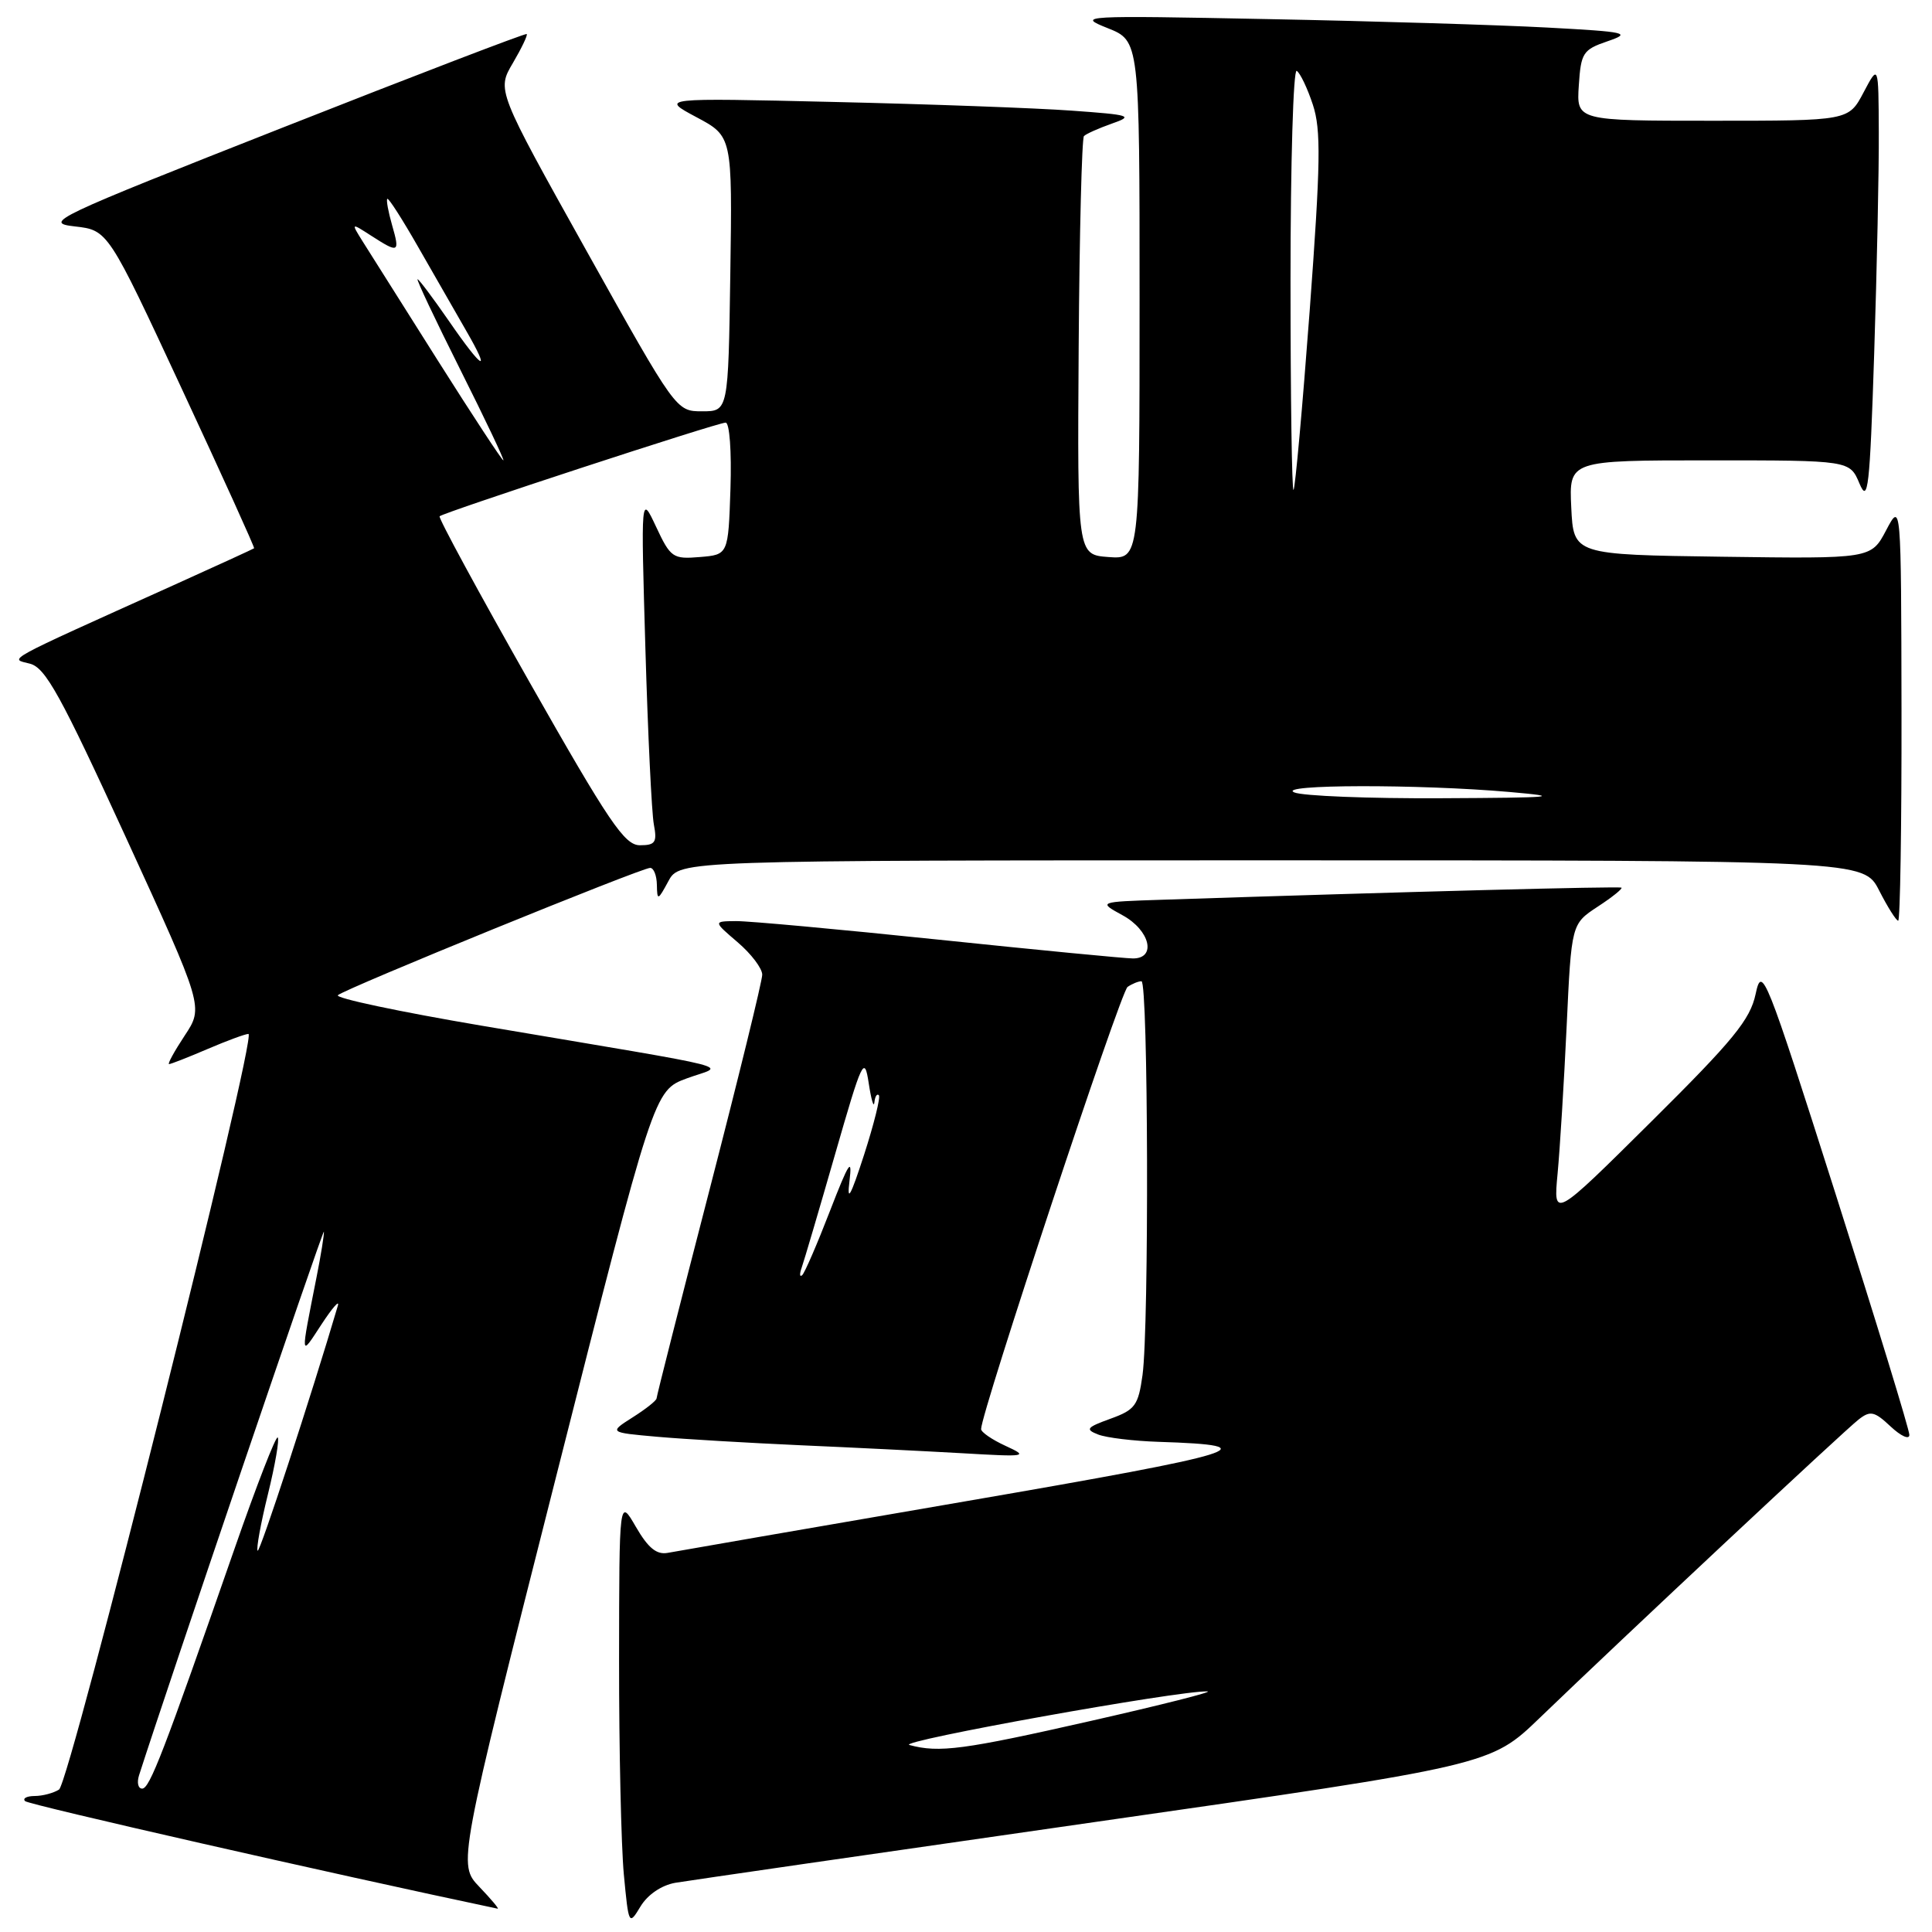 <?xml version="1.0" encoding="UTF-8" standalone="no"?>
<!DOCTYPE svg PUBLIC "-//W3C//DTD SVG 1.1//EN" "http://www.w3.org/Graphics/SVG/1.1/DTD/svg11.dtd" >
<svg xmlns="http://www.w3.org/2000/svg" xmlns:xlink="http://www.w3.org/1999/xlink" version="1.1" viewBox="0 0 256 256">
 <g >
 <path fill="currentColor"
d=" M 89.48 249.48 C 91.14 249.20 116.12 245.58 145.00 241.44 C 197.50 233.91 197.50 233.91 204.00 227.65 C 214.97 217.08 244.39 189.55 246.28 188.09 C 247.83 186.88 248.37 187.00 250.53 189.03 C 251.89 190.30 253.00 190.80 253.00 190.13 C 253.00 189.45 248.61 175.12 243.25 158.28 C 233.91 128.93 233.46 127.82 232.63 131.71 C 231.91 135.11 229.67 137.84 218.79 148.63 C 205.82 161.50 205.82 161.50 206.39 155.50 C 206.70 152.20 207.24 143.41 207.59 135.96 C 208.22 122.43 208.22 122.43 211.70 120.14 C 213.62 118.89 215.03 117.75 214.85 117.62 C 214.55 117.42 186.16 118.16 154.00 119.22 C 145.50 119.50 145.50 119.50 148.75 121.28 C 152.38 123.26 153.28 127.00 150.13 127.00 C 149.10 127.00 137.51 125.88 124.38 124.51 C 111.24 123.14 99.15 122.03 97.50 122.05 C 94.50 122.08 94.50 122.08 97.75 124.86 C 99.54 126.39 101.00 128.32 101.00 129.15 C 101.00 129.98 97.85 142.83 94.00 157.72 C 90.15 172.60 87.00 185.01 87.00 185.29 C 87.00 185.57 85.58 186.70 83.84 187.80 C 80.68 189.81 80.68 189.81 87.09 190.38 C 90.62 190.69 99.12 191.19 106.00 191.50 C 112.88 191.80 122.55 192.28 127.50 192.56 C 136.07 193.06 136.34 193.01 133.25 191.59 C 131.46 190.77 130.00 189.77 130.00 189.36 C 130.00 187.20 148.48 131.38 149.41 130.77 C 150.01 130.36 150.84 130.02 151.25 130.02 C 152.15 130.00 152.27 175.78 151.39 182.20 C 150.83 186.23 150.41 186.81 147.14 187.99 C 143.97 189.14 143.76 189.40 145.51 190.08 C 146.60 190.51 150.20 190.94 153.50 191.05 C 168.37 191.52 165.05 192.54 127.88 198.94 C 107.32 202.48 89.59 205.55 88.49 205.76 C 87.01 206.04 85.89 205.13 84.26 202.32 C 82.05 198.50 82.05 198.50 82.03 220.00 C 82.02 231.82 82.31 244.58 82.66 248.35 C 83.30 255.11 83.33 255.17 84.88 252.60 C 85.83 251.04 87.66 249.80 89.48 249.48 Z  M 63.52 250.02 C 60.67 247.04 60.67 247.04 73.66 195.77 C 86.65 144.50 86.65 144.50 91.01 142.89 C 96.02 141.04 99.59 141.96 63.77 135.90 C 52.92 134.06 44.37 132.25 44.77 131.87 C 45.67 131.02 84.97 115.00 86.15 115.00 C 86.62 115.00 87.02 116.01 87.04 117.25 C 87.08 119.37 87.17 119.34 88.57 116.75 C 90.06 114.00 90.06 114.00 168.51 114.00 C 246.96 114.00 246.96 114.00 249.00 118.00 C 250.12 120.20 251.26 122.00 251.52 122.00 C 251.78 122.00 251.98 109.51 251.96 94.25 C 251.91 66.50 251.91 66.50 249.92 70.27 C 247.93 74.04 247.93 74.04 228.22 73.77 C 208.50 73.50 208.50 73.50 208.20 67.25 C 207.90 61.00 207.90 61.00 226.50 61.00 C 245.10 61.00 245.10 61.00 246.39 64.07 C 247.52 66.77 247.76 64.71 248.34 46.82 C 248.70 35.64 248.98 22.45 248.95 17.50 C 248.91 8.50 248.91 8.50 246.93 12.25 C 244.95 16.00 244.95 16.00 226.92 16.00 C 208.89 16.00 208.89 16.00 209.20 11.33 C 209.48 7.00 209.75 6.58 213.00 5.47 C 216.23 4.37 215.61 4.22 205.00 3.65 C 198.68 3.31 182.03 2.80 168.00 2.53 C 143.29 2.04 142.63 2.08 146.75 3.72 C 151.00 5.41 151.00 5.41 151.00 39.76 C 151.00 74.11 151.00 74.11 146.87 73.81 C 142.75 73.50 142.75 73.50 142.93 46.03 C 143.03 30.92 143.35 18.32 143.63 18.03 C 143.91 17.74 145.57 17.00 147.32 16.38 C 150.25 15.36 149.84 15.22 142.00 14.66 C 137.32 14.32 123.15 13.80 110.50 13.51 C 87.50 12.97 87.50 12.97 92.27 15.52 C 97.04 18.06 97.04 18.06 96.77 36.28 C 96.50 54.50 96.50 54.50 93.04 54.50 C 89.59 54.50 89.59 54.50 77.71 33.23 C 65.83 11.95 65.83 11.95 67.96 8.35 C 69.12 6.37 69.95 4.64 69.79 4.51 C 69.63 4.38 55.10 9.95 37.50 16.89 C 6.97 28.92 5.70 29.52 9.90 30.00 C 14.31 30.50 14.31 30.50 24.08 51.50 C 29.45 63.04 33.77 72.56 33.67 72.65 C 33.58 72.73 28.78 74.93 23.00 77.54 C 0.05 87.89 1.24 87.24 3.96 87.94 C 6.03 88.47 8.03 92.10 16.70 111.00 C 26.98 133.43 26.98 133.43 24.48 137.21 C 23.10 139.30 22.17 141.00 22.40 141.00 C 22.64 141.00 24.93 140.10 27.50 139.00 C 30.07 137.90 32.51 137.00 32.92 137.00 C 34.15 137.00 9.27 236.21 7.82 237.13 C 7.09 237.59 5.64 237.98 4.58 237.98 C 3.53 237.99 2.96 238.30 3.33 238.66 C 3.81 239.14 44.07 248.30 65.94 252.91 C 66.18 252.96 65.09 251.66 63.52 250.02 Z  M 120.50 231.22 C 118.71 230.74 156.33 223.97 160.00 224.12 C 160.82 224.16 153.85 225.92 144.50 228.04 C 127.71 231.85 124.42 232.29 120.50 231.22 Z  M 106.23 167.96 C 106.53 167.11 108.52 160.37 110.64 152.99 C 114.26 140.40 114.54 139.81 115.11 143.53 C 115.44 145.71 115.78 146.86 115.86 146.08 C 115.94 145.30 116.20 144.87 116.45 145.12 C 116.70 145.36 115.81 148.93 114.49 153.03 C 112.71 158.52 112.20 159.44 112.56 156.50 C 112.96 153.25 112.48 153.99 109.97 160.47 C 108.28 164.85 106.62 168.68 106.29 168.97 C 105.95 169.26 105.93 168.81 106.23 167.96 Z  M 18.42 235.25 C 22.15 223.60 42.86 162.68 42.92 163.20 C 42.96 163.59 42.53 166.29 41.95 169.20 C 39.79 180.15 39.76 179.83 42.59 175.50 C 44.03 173.30 45.01 172.18 44.77 173.00 C 41.25 184.94 34.43 205.77 34.14 205.48 C 33.93 205.27 34.54 201.90 35.50 198.00 C 36.46 194.10 37.04 190.71 36.80 190.47 C 36.56 190.23 33.97 196.89 31.06 205.26 C 21.64 232.31 19.83 237.00 18.84 237.00 C 18.30 237.00 18.12 236.21 18.42 235.25 Z  M 70.16 90.38 C 63.42 78.49 58.06 68.61 58.25 68.41 C 58.78 67.89 95.06 56.00 96.15 56.00 C 96.67 56.00 96.95 59.80 96.79 64.75 C 96.50 73.50 96.50 73.50 92.73 73.81 C 89.16 74.11 88.85 73.89 86.94 69.81 C 84.92 65.50 84.92 65.50 85.52 86.00 C 85.85 97.28 86.35 107.74 86.64 109.25 C 87.09 111.62 86.83 112.00 84.79 112.00 C 82.76 112.00 80.72 108.99 70.16 90.38 Z  M 171.50 105.00 C 169.01 103.93 188.01 103.89 200.00 104.94 C 207.29 105.58 206.01 105.70 191.00 105.77 C 181.38 105.82 172.60 105.47 171.50 105.00 Z  M 171.00 37.11 C 171.00 21.58 171.37 9.11 171.82 9.39 C 172.28 9.67 173.24 11.69 173.96 13.87 C 175.06 17.21 174.99 21.57 173.54 41.17 C 172.58 54.00 171.62 64.69 171.40 64.92 C 171.18 65.15 171.00 52.63 171.00 37.11 Z  M 58.00 47.75 C 53.39 40.46 48.92 33.38 48.06 32.00 C 46.50 29.50 46.50 29.50 49.21 31.25 C 52.85 33.59 53.01 33.51 51.95 29.82 C 51.45 28.07 51.16 26.50 51.32 26.35 C 51.48 26.19 53.33 29.08 55.44 32.78 C 57.55 36.48 60.38 41.41 61.73 43.75 C 65.18 49.71 63.96 49.04 59.46 42.50 C 57.37 39.48 55.51 37.00 55.33 37.00 C 55.14 37.00 57.69 42.40 61.00 49.00 C 64.31 55.60 66.87 61.00 66.70 61.00 C 66.52 61.00 62.61 55.04 58.00 47.75 Z "/>
</g>
</svg>